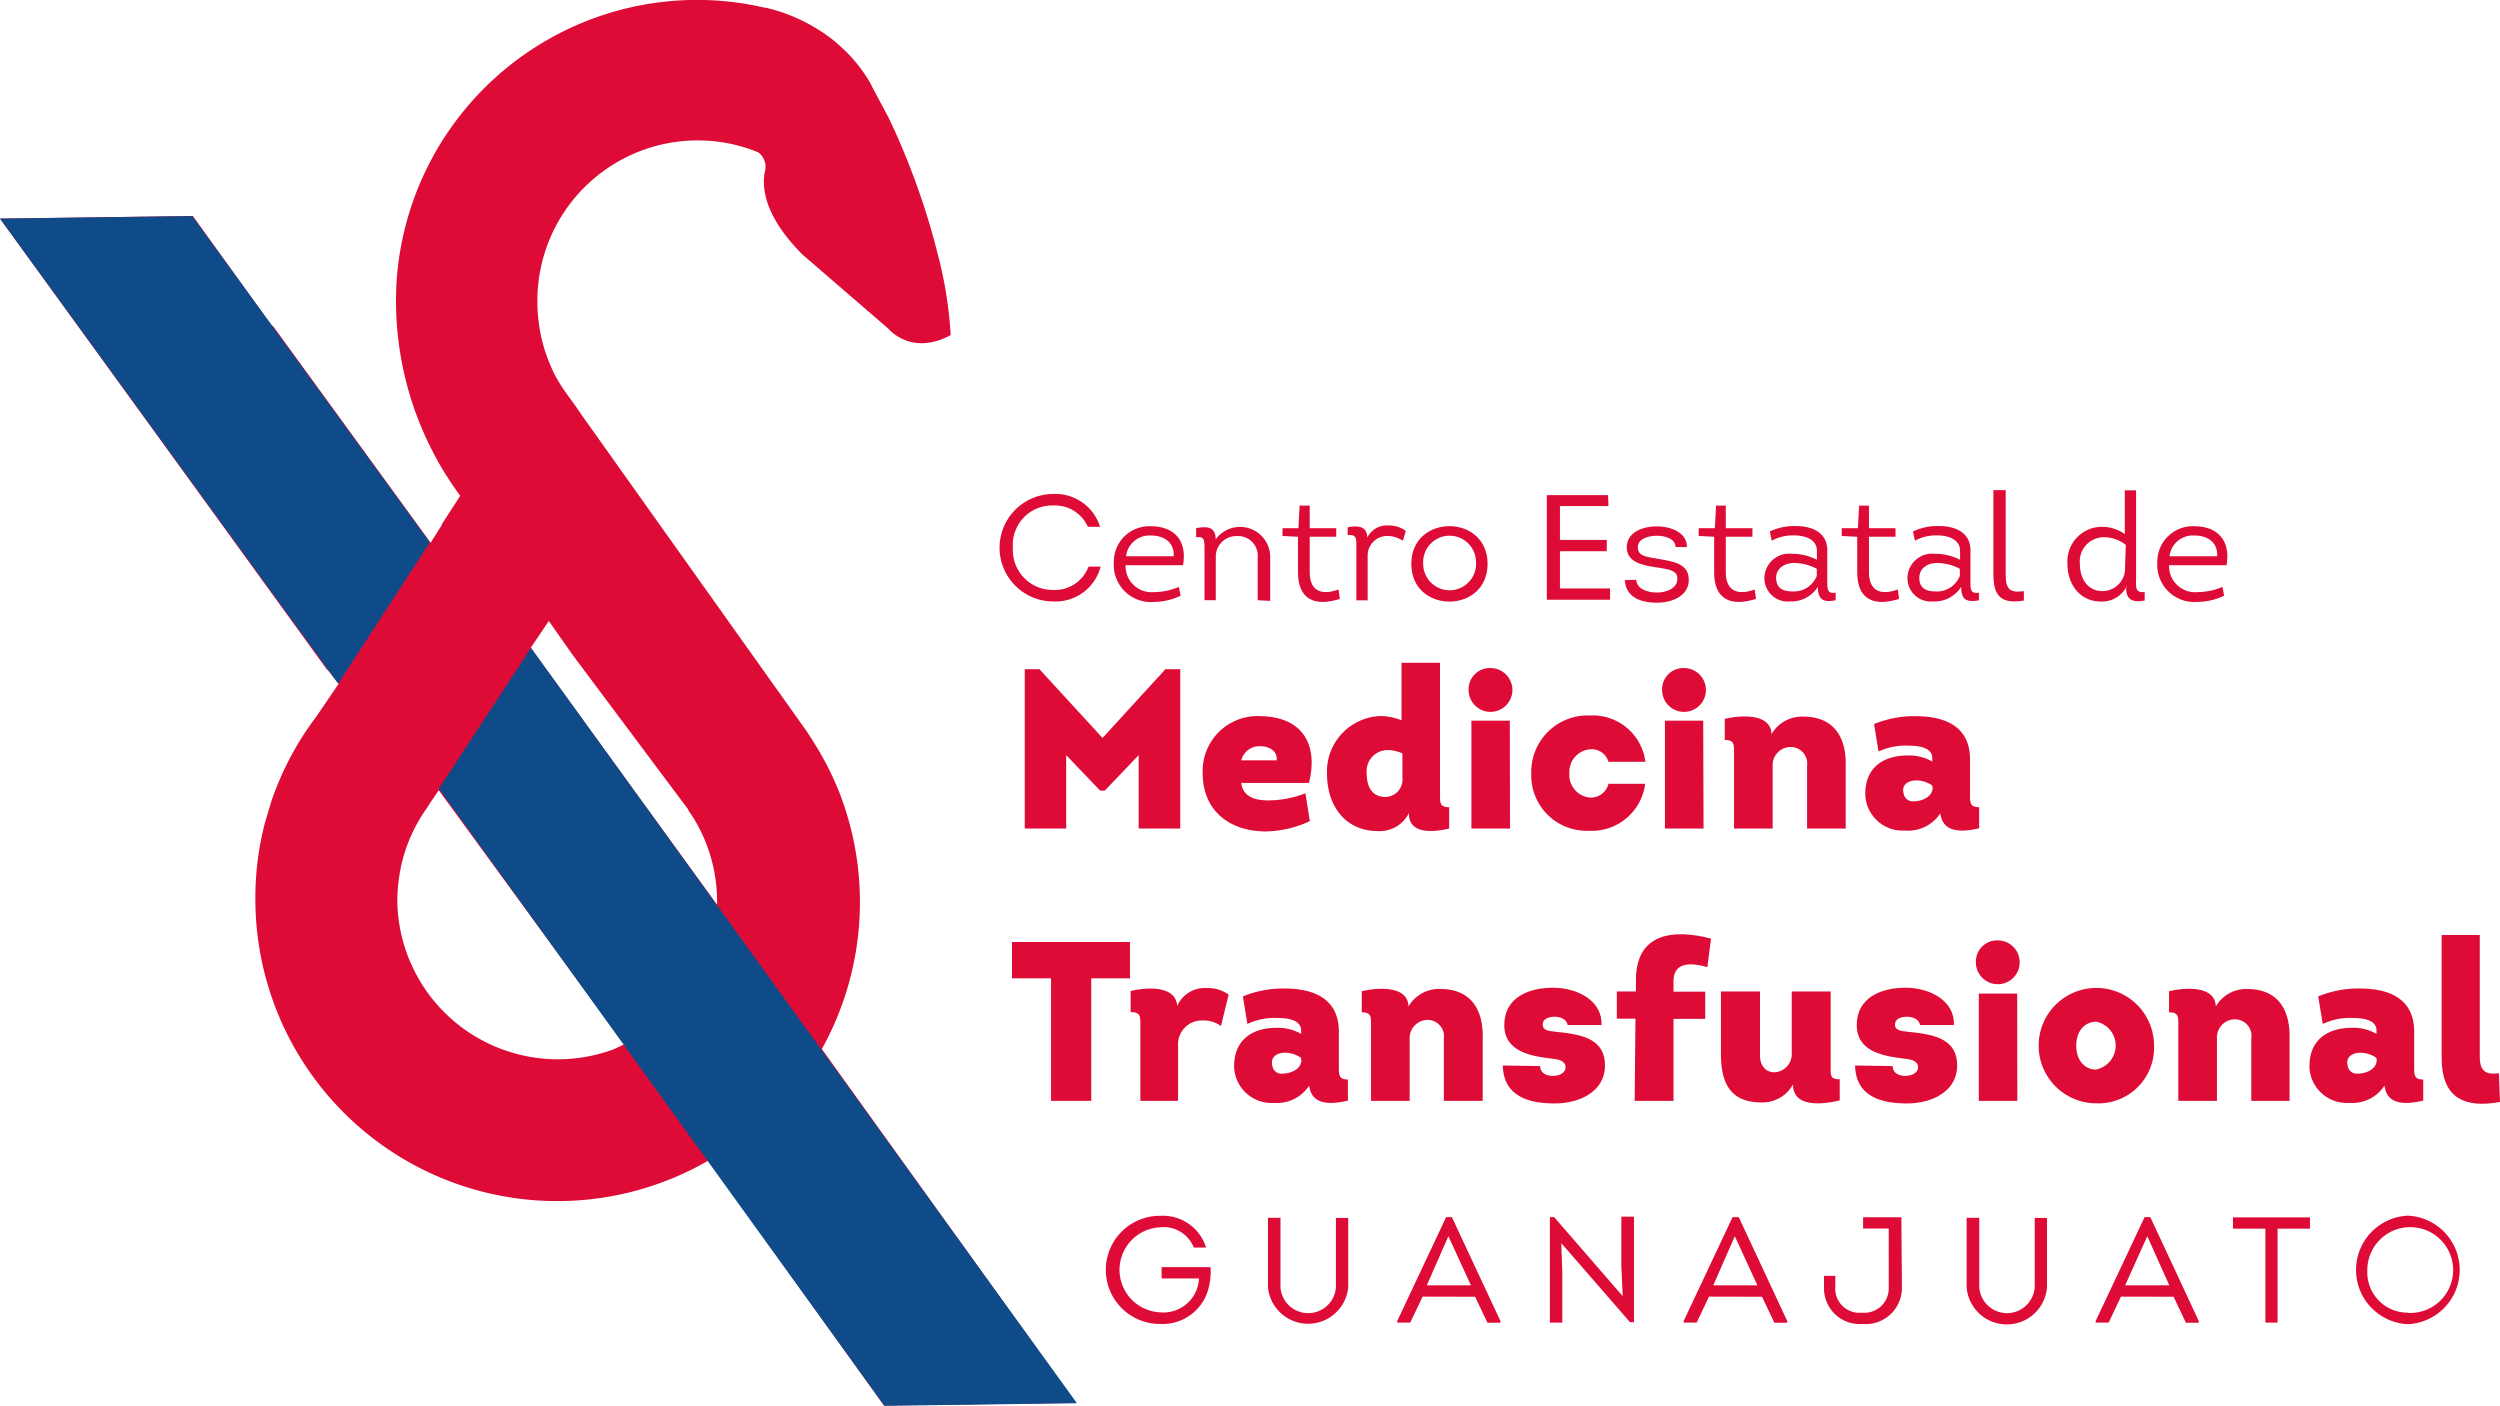 <svg xmlns="http://www.w3.org/2000/svg" viewBox="0 0 221.42 124.51"><title>logo-cemt</title><g id="af840ebc-1fac-46a2-b4e7-0c6892bb366d" data-name="Capa 2"><g id="e070a556-c51c-4ead-9423-8600a90bcba2" data-name="Layer 1"><path d="M72.79,92.91a26.79,26.79,0,0,0,1.54-22.75A27.14,27.14,0,0,0,72,65.63h0L71.6,65h0c-.23-.34-.46-.66-.7-1L56,43.06h0l-2.33-3.28-2-2.81L51,36l-.49-.69h0l-.07-.08-.31-.44h0a13.61,13.61,0,0,1-1-1.61,14.52,14.52,0,0,1-1.26-3.64,15.87,15.87,0,0,1-.27-2.41s0,0,0-.05V27a14.2,14.2,0,0,1,18.7-13.83c.3.1.58.21.87.33a1.61,1.61,0,0,1,.59,1.64c-.29,1.27-.21,3.88,3.32,7.41l7.62,6.58s2,2.44,5.5.55a36.32,36.32,0,0,0-1.14-7.15,64.57,64.57,0,0,0-4.35-12.09L77.27,7.74a5.22,5.22,0,0,0-.33-.62,13.19,13.19,0,0,0-2.49-3c-.18-.17-.38-.34-.58-.51A15.3,15.3,0,0,0,67.81.68l-.09,0h0A26.19,26.19,0,0,0,61.12,0a26.7,26.7,0,0,0-26,25h0a29.07,29.07,0,0,0,5.64,18.91l-1.62,2.51,0,.06-1,1.59L24.17,28.86h-.09l-7-9.73L0,19.36l29,40,0-.06h0L30,60.55,28,63.49a26.72,26.72,0,0,0-3.94,7.4l-.6,2a26.45,26.45,0,0,0-.84,7.05V80a26.74,26.74,0,0,0,40.12,22.79l15.55,21.69,17-.23Zm-18.38,0a14.22,14.22,0,0,1-19.22-13,15.15,15.15,0,0,1,.18-2.36,13.84,13.84,0,0,1,1.11-3.69,13.61,13.61,0,0,1,.89-1.64s0,0,0,0,.19-.3.29-.44l.07-.09h0l.45-.7.68-1L55.29,92.49ZM47,57.38,48.61,55l.06.09h0l0,0,2,2.85,9.81,13.12c.17.21.33.43.49.66l0,.06h0a10.71,10.71,0,0,1,.59.9v0h0a14.09,14.09,0,0,1,1.95,7c0,.18,0,.35,0,.53l0-.08Z" style="fill:#de0b36"/><path d="M93.29,43.75a4.14,4.14,0,0,1,4.14,2.91H96.35a3.19,3.19,0,0,0-3.06-1.89,3.48,3.48,0,0,0-3.58,3.74,3.53,3.53,0,0,0,3.57,3.74,3.18,3.18,0,0,0,3.13-2.07h1.07a4.12,4.12,0,0,1-4.19,3.09,4.76,4.76,0,0,1,0-9.52Z" style="fill:#de0b36"/><path d="M104.78,50.06H99.69a2.31,2.31,0,0,0,2.55,2.38,5.54,5.54,0,0,0,2.17-.46l.16.78a5.53,5.53,0,0,1-2.35.55,3.29,3.29,0,0,1-3.57-3.53,3.14,3.14,0,0,1,3.29-3.17C104.12,46.62,105.14,48,104.78,50.06Zm-5-.79h4.17c.07-1.21-.82-1.84-2-1.84A2.09,2.09,0,0,0,99.73,49.27Z" style="fill:#de0b36"/><path d="M111.39,53.16v-3.8a1.73,1.73,0,0,0-1.79-1.88,1.82,1.82,0,0,0-1.92,1.84v3.84h-1V48.59c0-.87-.06-1.09-.74-1l0-.82c.75-.11,1.73-.27,1.73,1a2.67,2.67,0,0,1,4.83,1.65v3.8Z" style="fill:#de0b36"/><path d="M116,46.78h2.35v.76H116v3.14c0,1.63,1,2.1,2.55,1.53l.12.83c-2.19.71-3.71.08-3.71-2.34V47.54l-1.37-.07v-.69H115l.1-2H116Z" style="fill:#de0b36"/><path d="M123,46.54a2.52,2.52,0,0,1,1.51.48l-.26.88a2.43,2.43,0,0,0-1.35-.43,1.73,1.73,0,0,0-1.77,1.7v4h-1v-4.9c0-.59,0-.95-.77-.88v-.69c1-.18,1.7-.07,1.74.91A1.94,1.94,0,0,1,123,46.54Z" style="fill:#de0b36"/><path d="M125,49.94c0-4.45,6.75-4.45,6.75,0S125,54.4,125,49.94Zm5.72,0a2.34,2.34,0,1,0-4.67,0A2.34,2.34,0,1,0,130.73,49.94Z" style="fill:#de0b36"/><path d="M142.46,44.82h-4.3v3h4.15v1h-4.15v3.3h4.44v1H137V43.85h5.42Z" style="fill:#de0b36"/><path d="M144.91,51.35c.07.82,1,1.13,1.84,1.13s1.77-.37,1.81-1.15-.61-.89-1.8-1.07-2.64-.41-2.68-1.74,1.33-1.9,2.66-1.9,2.7.6,2.66,1.83h-1c0-.69-.83-1-1.66-1s-1.72.31-1.68,1.05.61.79,1.8,1,2.75.36,2.71,1.88c0,1.31-1.33,2-2.82,2s-2.74-.5-2.85-2Z" style="fill:#de0b36"/><path d="M152.85,46.78h2.36v.76h-2.36v3.14c0,1.63,1,2.1,2.56,1.53l.12.83c-2.2.71-3.71.08-3.71-2.34V47.54l-1.37-.07v-.69h1.43l.11-2h.86Z" style="fill:#de0b36"/><path d="M158.53,53.27a2.07,2.07,0,0,1-2.26-2,2.19,2.19,0,0,1,2.45-2.22,4.64,4.64,0,0,1,2.2.53v-.79c0-1.07-1.14-1.37-2-1.37a3.83,3.83,0,0,0-2,.47l-.17-.82a5.07,5.07,0,0,1,2.28-.48c1.45,0,2.85.56,2.81,2.23v2.67c0,.71,0,1.12.74,1l0,.68c-1.07.18-1.57,0-1.57-1.2A2.79,2.79,0,0,1,158.53,53.27Zm2.38-2.89a4.37,4.37,0,0,0-2-.52c-.85,0-1.64.47-1.6,1.39s.71,1.13,1.43,1.13A2.17,2.17,0,0,0,160.91,51Z" style="fill:#de0b36"/><path d="M165.53,46.78h2.35v.76h-2.35v3.14c0,1.63,1,2.1,2.55,1.53l.12.83c-2.2.71-3.71.08-3.71-2.34V47.54l-1.37-.07v-.69h1.43l.11-2h.87Z" style="fill:#de0b36"/><path d="M171.2,53.27a2.07,2.07,0,0,1-2.26-2,2.19,2.19,0,0,1,2.45-2.22,4.71,4.71,0,0,1,2.21.53v-.79c0-1.07-1.15-1.37-2-1.37a3.87,3.87,0,0,0-2,.47l-.17-.82a5.09,5.09,0,0,1,2.29-.48c1.45,0,2.84.56,2.8,2.23v2.67c0,.71,0,1.12.75,1v.68c-1.06.18-1.57,0-1.57-1.2A2.79,2.79,0,0,1,171.2,53.27Zm2.38-2.89a4.37,4.37,0,0,0-2-.52c-.85,0-1.63.47-1.59,1.39s.7,1.13,1.42,1.13A2.17,2.17,0,0,0,173.58,51Z" style="fill:#de0b36"/><path d="M177.64,43.41v7.44c0,1.25.27,1.69,1.61,1.51l0,.83c-2,.32-2.7-.36-2.7-2.34V43.41Z" style="fill:#de0b36"/><path d="M188.42,51.79a2.45,2.45,0,0,1-2.31,1.49c-1.92,0-3-1.54-3-3.34a3.06,3.06,0,0,1,3.08-3.28,3.56,3.56,0,0,1,2,.64V43.43h1v7.62c0,.86-.16,1.49.76,1.38v.76c-1,.17-1.64,0-1.64-1.1Zm-.14-3.53a3.14,3.14,0,0,0-1.94-.68,2.14,2.14,0,0,0-2.13,2.36c0,1.28.66,2.41,2,2.41a2,2,0,0,0,2-2.13Z" style="fill:#de0b36"/><path d="M197.2,50.06h-5.09a2.31,2.31,0,0,0,2.55,2.38,5.54,5.54,0,0,0,2.17-.46l.16.78a5.54,5.54,0,0,1-2.36.55,3.29,3.29,0,0,1-3.56-3.53,3.14,3.14,0,0,1,3.28-3.17C196.54,46.62,197.56,48,197.2,50.06Zm-5-.79h4.17c.07-1.21-.82-1.84-2-1.84A2.08,2.08,0,0,0,192.15,49.27Z" style="fill:#de0b36"/><path d="M102.68,107.69a4,4,0,0,1,4.14,2.8h-1.09a2.87,2.87,0,0,0-3-1.79,3.77,3.77,0,0,0,0,7.53,3.15,3.15,0,0,0,3.46-3h-3.31v-1h4.33a5.57,5.57,0,0,1-.35,2.42,4.21,4.21,0,0,1-4.13,2.61,4.79,4.79,0,0,1,0-9.58Z" style="fill:#de0b36"/><path d="M112.3,114v-6.14h1.11V114a2.46,2.46,0,0,0,4.91,0v-6.13h1.09V114a3.57,3.57,0,0,1-7.11,0Z" style="fill:#de0b36"/><path d="M126,114.84l-1.1,2.3h-1.15V117l4.33-9.2h.51l4.3,9.2v.15h-1.15l-1.09-2.3Zm.37-1h3.91l-2-4.35Z" style="fill:#de0b36"/><path d="M138.28,110.1l.09,2.55v4.49h-1.1V107.8h.38l6.07,7-.12-2.68v-4.36h1.12v9.34h-.36Z" style="fill:#de0b36"/><path d="M151.36,114.84l-1.09,2.3h-1.15V117l4.33-9.2H154l4.29,9.2v.15h-1.14l-1.09-2.3Zm.38-1h3.91l-2-4.35Z" style="fill:#de0b36"/><path d="M168.45,114a3.21,3.21,0,0,1-3.5,3.26,3.16,3.16,0,0,1-3.4-3.26v-1h1v1a2.13,2.13,0,0,0,2.35,2.26,2.16,2.16,0,0,0,2.38-2.26v-5.19h-2.27v-1h3.39Z" style="fill:#de0b36"/><path d="M174.18,114v-6.14h1.12V114a2.46,2.46,0,0,0,4.91,0v-6.13h1.09V114a3.57,3.57,0,0,1-7.12,0Z" style="fill:#de0b36"/><path d="M187.85,114.84l-1.09,2.3h-1.15V117l4.33-9.2h.51l4.29,9.2v.15H193.6l-1.09-2.3Zm.37-1h3.91l-1.95-4.35Z" style="fill:#de0b36"/><path d="M197.77,108.82v-1h6.82v1h-2.87v8.32h-1.08v-8.32Z" style="fill:#de0b36"/><path d="M213.26,117.28a4.81,4.81,0,0,1,0-9.61,4.81,4.81,0,0,1,0,9.61Zm0-1a3.8,3.8,0,1,0-3.59-3.78A3.57,3.57,0,0,0,213.26,116.26Z" style="fill:#de0b36"/><path d="M103.22,59.27h1.31V73.38h-3.68v-6.5l-3,3.14h-.42l-3-3.14v6.5H90.76V59.27h1.3l5.59,6.09Z" style="fill:#de0b36"/><path d="M115.93,69.34h-6c.17,1.26,1.25,1.55,2.42,1.55a9.22,9.22,0,0,0,3.27-.63l.39,2.47a9.72,9.72,0,0,1-3.88.91c-3.24,0-5.61-1.85-5.61-5.15a4.86,4.86,0,0,1,5.14-5.06C115.34,63.49,116.79,65.92,115.93,69.34Zm-2.86-2c.1-.89-.74-1.25-1.45-1.25a1.65,1.65,0,0,0-1.68,1.25Z" style="fill:#de0b36"/><path d="M124.79,72a2.87,2.87,0,0,1-2.61,1.61c-3,.06-4.65-2.21-4.65-5.09a4.91,4.91,0,0,1,4.73-5.1,5,5,0,0,1,1.87.38V58.7h3.41V70.38c0,.77,0,1.11.81,1.11v1.89c-1.31.32-3.5.54-3.56-1.23Zm-.58-5.27a3.34,3.34,0,0,0-1.31-.3,1.87,1.87,0,0,0-1.85,2.09c0,1.19.48,2.07,1.69,2.07a1.55,1.55,0,0,0,1.47-1.7Z" style="fill:#de0b36"/><path d="M132.07,59.17a1.94,1.94,0,1,1-2,1.93A1.88,1.88,0,0,1,132.07,59.17Zm1.67,14.21h-3.42l0-9.55h3.4Z" style="fill:#de0b36"/><path d="M142.46,67.47a1.55,1.55,0,0,0-1.53-1.11A2,2,0,0,0,139,68.49a2,2,0,0,0,1.85,2.15,1.6,1.6,0,0,0,1.61-1.22h3.25a4.77,4.77,0,0,1-5,4.16,4.91,4.91,0,0,1-5.09-5.09,5,5,0,0,1,5.21-5.12,4.7,4.7,0,0,1,4.9,4.1Z" style="fill:#de0b36"/><path d="M149.21,59.17a1.94,1.94,0,1,1-2,1.93A1.88,1.88,0,0,1,149.21,59.17Zm1.67,14.21h-3.42l0-9.55h3.39Z" style="fill:#de0b36"/><path d="M160.05,73.38V67.83a1.47,1.47,0,0,0-1.41-1.67A1.61,1.61,0,0,0,157,67.89v5.49h-3.42V66.64c0-.74,0-1.1-.82-1.1V63.67c1.35-.32,4.08-.54,4.14,1.35a3.12,3.12,0,0,1,2.8-1.55c2.81,0,3.83,1.93,3.77,4.36v5.55Z" style="fill:#de0b36"/><path d="M168.73,73.56a3.31,3.31,0,0,1-3.52-3.06c-.1-2.45,1.53-3.59,3.76-3.59a4.1,4.1,0,0,1,2.17.54v-.3c0-1-1.34-1.11-2.09-1.11a5.75,5.75,0,0,0-2.67.52l-.4-2.43a9.32,9.32,0,0,1,3.68-.7c2.63,0,4.82.92,4.82,3.82v3.11c0,.73,0,1.13.81,1.13v1.87c-1.39.32-3.22.5-3.44-1.33A3.39,3.39,0,0,1,168.73,73.56Zm2.39-4a2.51,2.51,0,0,0-1.52-.44c-.71.06-1.19.44-1,1.16a.82.82,0,0,0,.91.69c.7,0,1.66-.39,1.66-1.21Z" style="fill:#de0b36"/><path d="M89.63,86.65V83.43h10.45v3.22H96.65V97.5H93.09V86.65Z" style="fill:#de0b36"/><path d="M106.82,87.51a3.18,3.18,0,0,1,2,.58l-.68,2.78a2.65,2.65,0,0,0-1.67-.49,2.11,2.11,0,0,0-2.13,2.25V97.5H101V90.75c0-.75,0-1.11-.86-1.11V87.77c1.34-.32,4-.54,4.12,1.33A2.65,2.65,0,0,1,106.82,87.51Z" style="fill:#de0b36"/><path d="M112.83,97.68a3.31,3.31,0,0,1-3.52-3.05c-.1-2.46,1.53-3.6,3.76-3.6a4.12,4.12,0,0,1,2.17.54v-.3c0-1-1.34-1.11-2.09-1.11a5.63,5.63,0,0,0-2.67.53l-.4-2.44a9.31,9.31,0,0,1,3.67-.7c2.64,0,4.83.92,4.83,3.82v3.11c0,.73,0,1.13.8,1.13v1.87c-1.38.32-3.21.5-3.43-1.33A3.39,3.39,0,0,1,112.83,97.68Zm2.39-4a2.52,2.52,0,0,0-1.53-.44c-.7.06-1.18.44-1,1.16a.81.81,0,0,0,.9.69c.71,0,1.67-.38,1.67-1.21Z" style="fill:#de0b36"/><path d="M127.88,97.5V92a1.46,1.46,0,0,0-1.4-1.67A1.61,1.61,0,0,0,124.85,92V97.5h-3.42V90.77c0-.75,0-1.11-.82-1.11V87.79c1.35-.32,4.08-.54,4.14,1.35a3.12,3.12,0,0,1,2.79-1.55c2.82,0,3.84,1.93,3.78,4.36V97.5Z" style="fill:#de0b36"/><path d="M136.41,94.42c0,.63.56.87,1.13.87s1.12-.26,1.12-.77-.52-.68-1.07-.74c-1.9-.22-4.36-.58-4.36-3s2.15-3.3,4.32-3.3,4.39,1.17,4.29,3.3h-3c-.06-.49-.64-.75-1.2-.73s-1,.24-1,.65c-.06.6.66.62,1.13.68,2.15.22,4.44.52,4.38,3.09-.06,2.2-2.23,3.26-4.44,3.26s-4.55-.56-4.61-3.36Z" style="fill:#de0b36"/><path d="M144.85,90.22H143.2V87.81h1.69l0-1c0-4.2,3.34-4.55,6.65-3.68l-.32,2.53c-1.2-.36-3-.6-3,1.23v.94h2.81v2.41h-2.81V97.5h-3.44Z" style="fill:#de0b36"/><path d="M162.14,87.81v6.84c0,.64,0,.94.8.94v1.87c-1.3.32-4.14.74-4.14-1.41A3.08,3.08,0,0,1,156,97.64c-2.9,0-3.58-1.91-3.58-4.34V87.81h3.46V93.3c-.06,1.16.58,1.67,1.26,1.67a1.61,1.61,0,0,0,1.55-1.73V87.81Z" style="fill:#de0b36"/><path d="M167.63,94.42c0,.63.56.87,1.12.87s1.13-.26,1.13-.77-.52-.68-1.07-.74c-1.91-.22-4.36-.58-4.36-3s2.15-3.3,4.32-3.3,4.38,1.17,4.28,3.3h-3c-.06-.49-.64-.75-1.21-.73s-1,.24-1,.65c-.06.6.66.62,1.12.68,2.15.22,4.44.52,4.38,3.09-.06,2.2-2.23,3.26-4.44,3.26s-4.54-.56-4.6-3.36Z" style="fill:#de0b36"/><path d="M177,83.29a1.94,1.94,0,1,1-2,1.93A1.88,1.88,0,0,1,177,83.29Zm1.67,14.21h-3.41V88h3.4Z" style="fill:#de0b36"/><path d="M185.66,97.72a5.11,5.11,0,1,1,5.12-5.1A4.93,4.93,0,0,1,185.66,97.72Zm0-3a2.16,2.16,0,0,0,0-4.23c-.89,0-1.77.69-1.77,2.12S184.77,94.75,185.66,94.73Z" style="fill:#de0b36"/><path d="M199.39,97.5V92A1.47,1.47,0,0,0,198,90.28,1.61,1.61,0,0,0,196.35,92V97.5h-3.42V90.77c0-.75,0-1.11-.82-1.11V87.79c1.35-.32,4.08-.54,4.14,1.35A3.12,3.12,0,0,1,199,87.59c2.82,0,3.84,1.93,3.78,4.36V97.5Z" style="fill:#de0b36"/><path d="M208.07,97.68a3.31,3.31,0,0,1-3.52-3.05c-.1-2.46,1.53-3.6,3.76-3.6a4.1,4.1,0,0,1,2.17.54v-.3c0-1-1.34-1.11-2.09-1.11a5.63,5.63,0,0,0-2.67.53l-.4-2.44a9.32,9.32,0,0,1,3.68-.7c2.63,0,4.82.92,4.82,3.82v3.11c0,.73,0,1.13.8,1.13v1.87c-1.38.32-3.21.5-3.43-1.33A3.4,3.4,0,0,1,208.07,97.68Zm2.39-4a2.52,2.52,0,0,0-1.53-.44c-.7.06-1.18.44-1,1.16a.81.81,0,0,0,.9.69c.71,0,1.67-.38,1.67-1.21Z" style="fill:#de0b36"/><path d="M219.63,82.81V93.64c0,1.31.66,1.57,1.69,1.41l.1,2.55c-3,.54-5.17-.2-5.17-3.94V82.81Z" style="fill:#de0b36"/><polygon points="38.07 48.04 29.95 60.55 0 19.36 17.03 19.14 38.07 48.04" style="fill:#0f4b88"/><polygon points="47.03 57.38 38.87 69.85 78.33 124.51 95.38 124.28 47.03 57.38" style="fill:#0f4b88"/></g></g></svg>